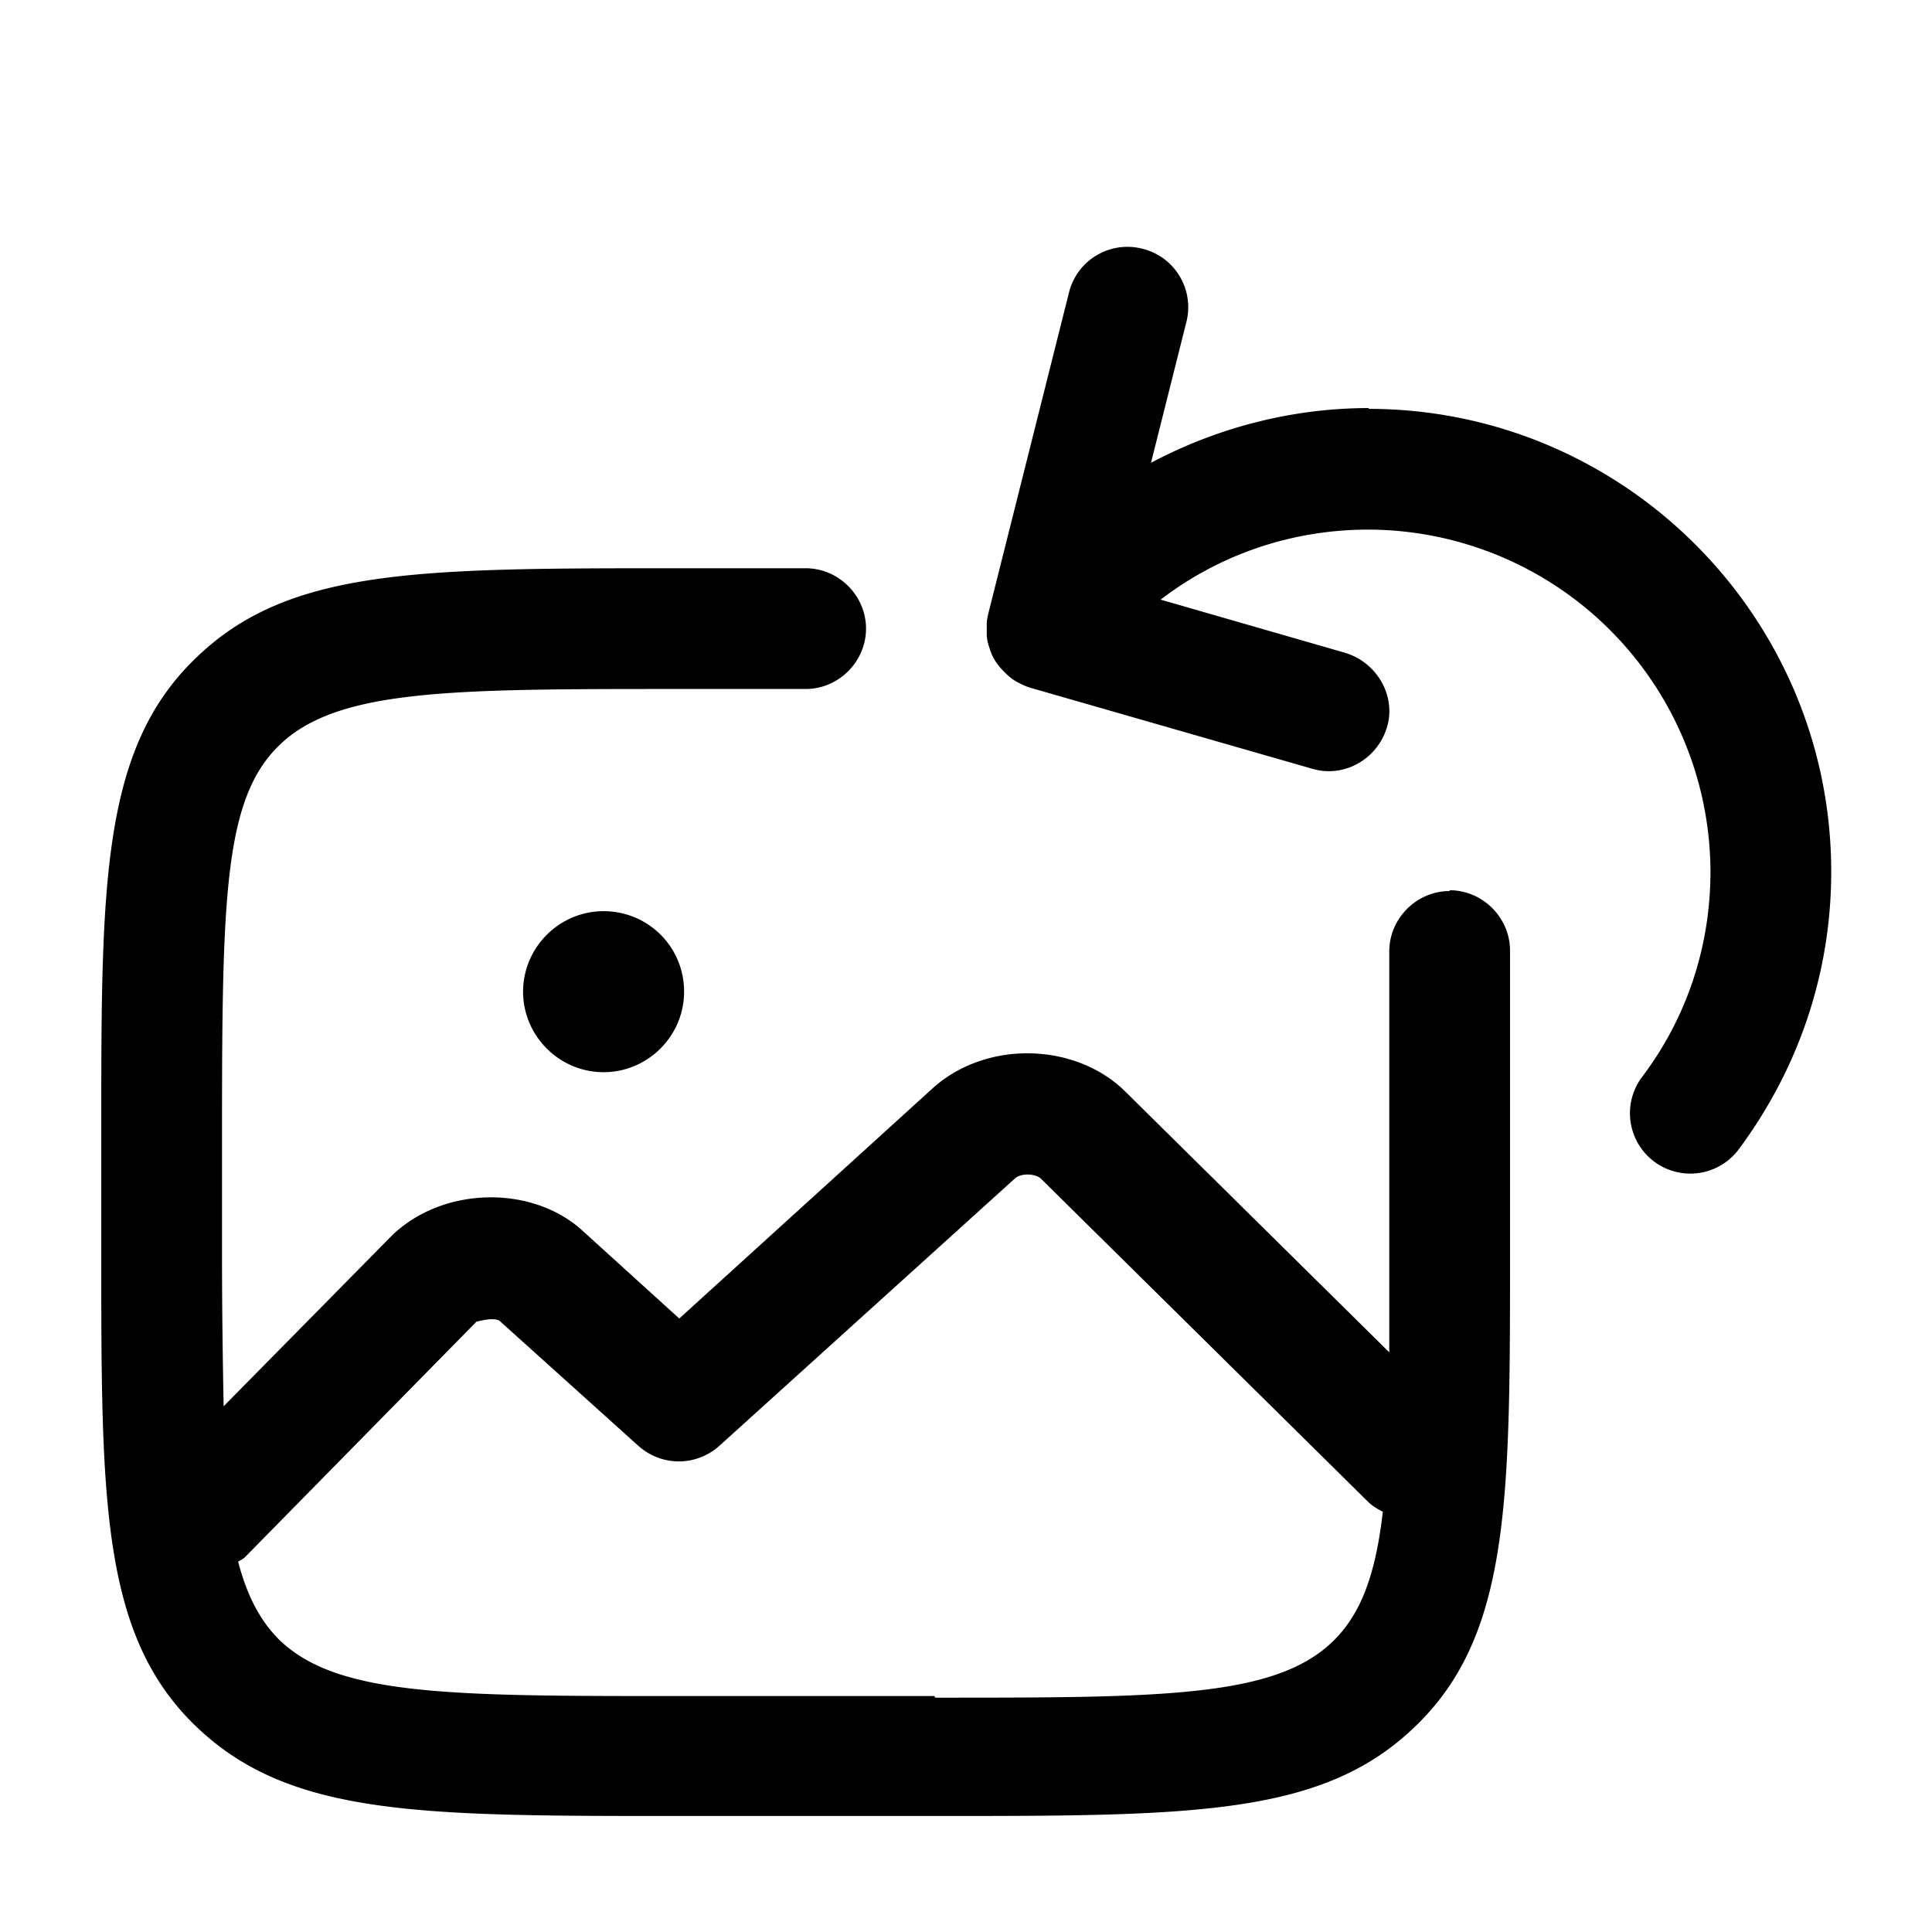 <svg xmlns="http://www.w3.org/2000/svg" width="3em" height="3em" viewBox="0 0 24 24"><path fill="currentColor" fill-rule="evenodd" d="M17.008 5.069c-.95 0-1.88.24-2.71.68l.44-1.75c.1-.4-.14-.81-.55-.91c-.4-.1-.81.14-.91.55l-1 3.98s-.02.08-.02.12v.14c0 .07.02.13.04.19c.03.1.09.19.17.27c.03.03.06.06.1.09s.08.05.12.07s.09.04.13.05l3.48 1c.4.12.81-.12.93-.51s-.12-.81-.52-.93l-2.29-.66c.73-.56 1.63-.87 2.58-.87a4.26 4.26 0 0 1 4.25 4.25c0 .92-.29 1.81-.85 2.55a.75.75 0 0 0 1.2.9c.75-1.01 1.15-2.2 1.15-3.45c0-3.17-2.58-5.75-5.75-5.75zm1 6c-.41 0-.75.34-.75.75v4.98l-3.29-3.25c-.61-.59-1.69-.63-2.36-.05l-3.17 2.88l-1.19-1.08c-.62-.58-1.74-.57-2.38.05l-2.09 2.12c-.01-.53-.02-1.15-.02-1.88v-1.56c0-2.9.03-4.11.71-4.77c.72-.7 2.13-.7 4.94-.7h1.6c.41 0 .75-.34.75-.75s-.34-.75-.75-.75h-1.6c-3.22 0-4.83 0-5.98 1.12c-1.17 1.13-1.17 2.81-1.17 5.85v1.56c0 3.04 0 4.72 1.17 5.85c1.16 1.12 2.77 1.12 5.98 1.12h3.2c3.22 0 4.83 0 5.98-1.12c1.17-1.13 1.17-2.81 1.17-5.85v-3.78c0-.41-.34-.75-.75-.75zm-9.6 10c-2.81 0-4.22 0-4.94-.7c-.24-.24-.4-.55-.51-.97l.035-.02q.026-.014.045-.03l2.88-2.93s.24-.07.3 0l1.71 1.54c.29.26.72.26 1.01 0l3.67-3.32c.08-.07.25-.06.32 0l4.07 4.02c.05.05.12.09.18.12c-.09.78-.27 1.27-.62 1.61c-.72.7-2.13.7-4.94.7l-.01-.02zm-1.91-8.75c0-.55.45-1 1-1s1 .44 1 1c0 .55-.45 1-1 1s-1-.45-1-1" color="currentColor"/></svg>